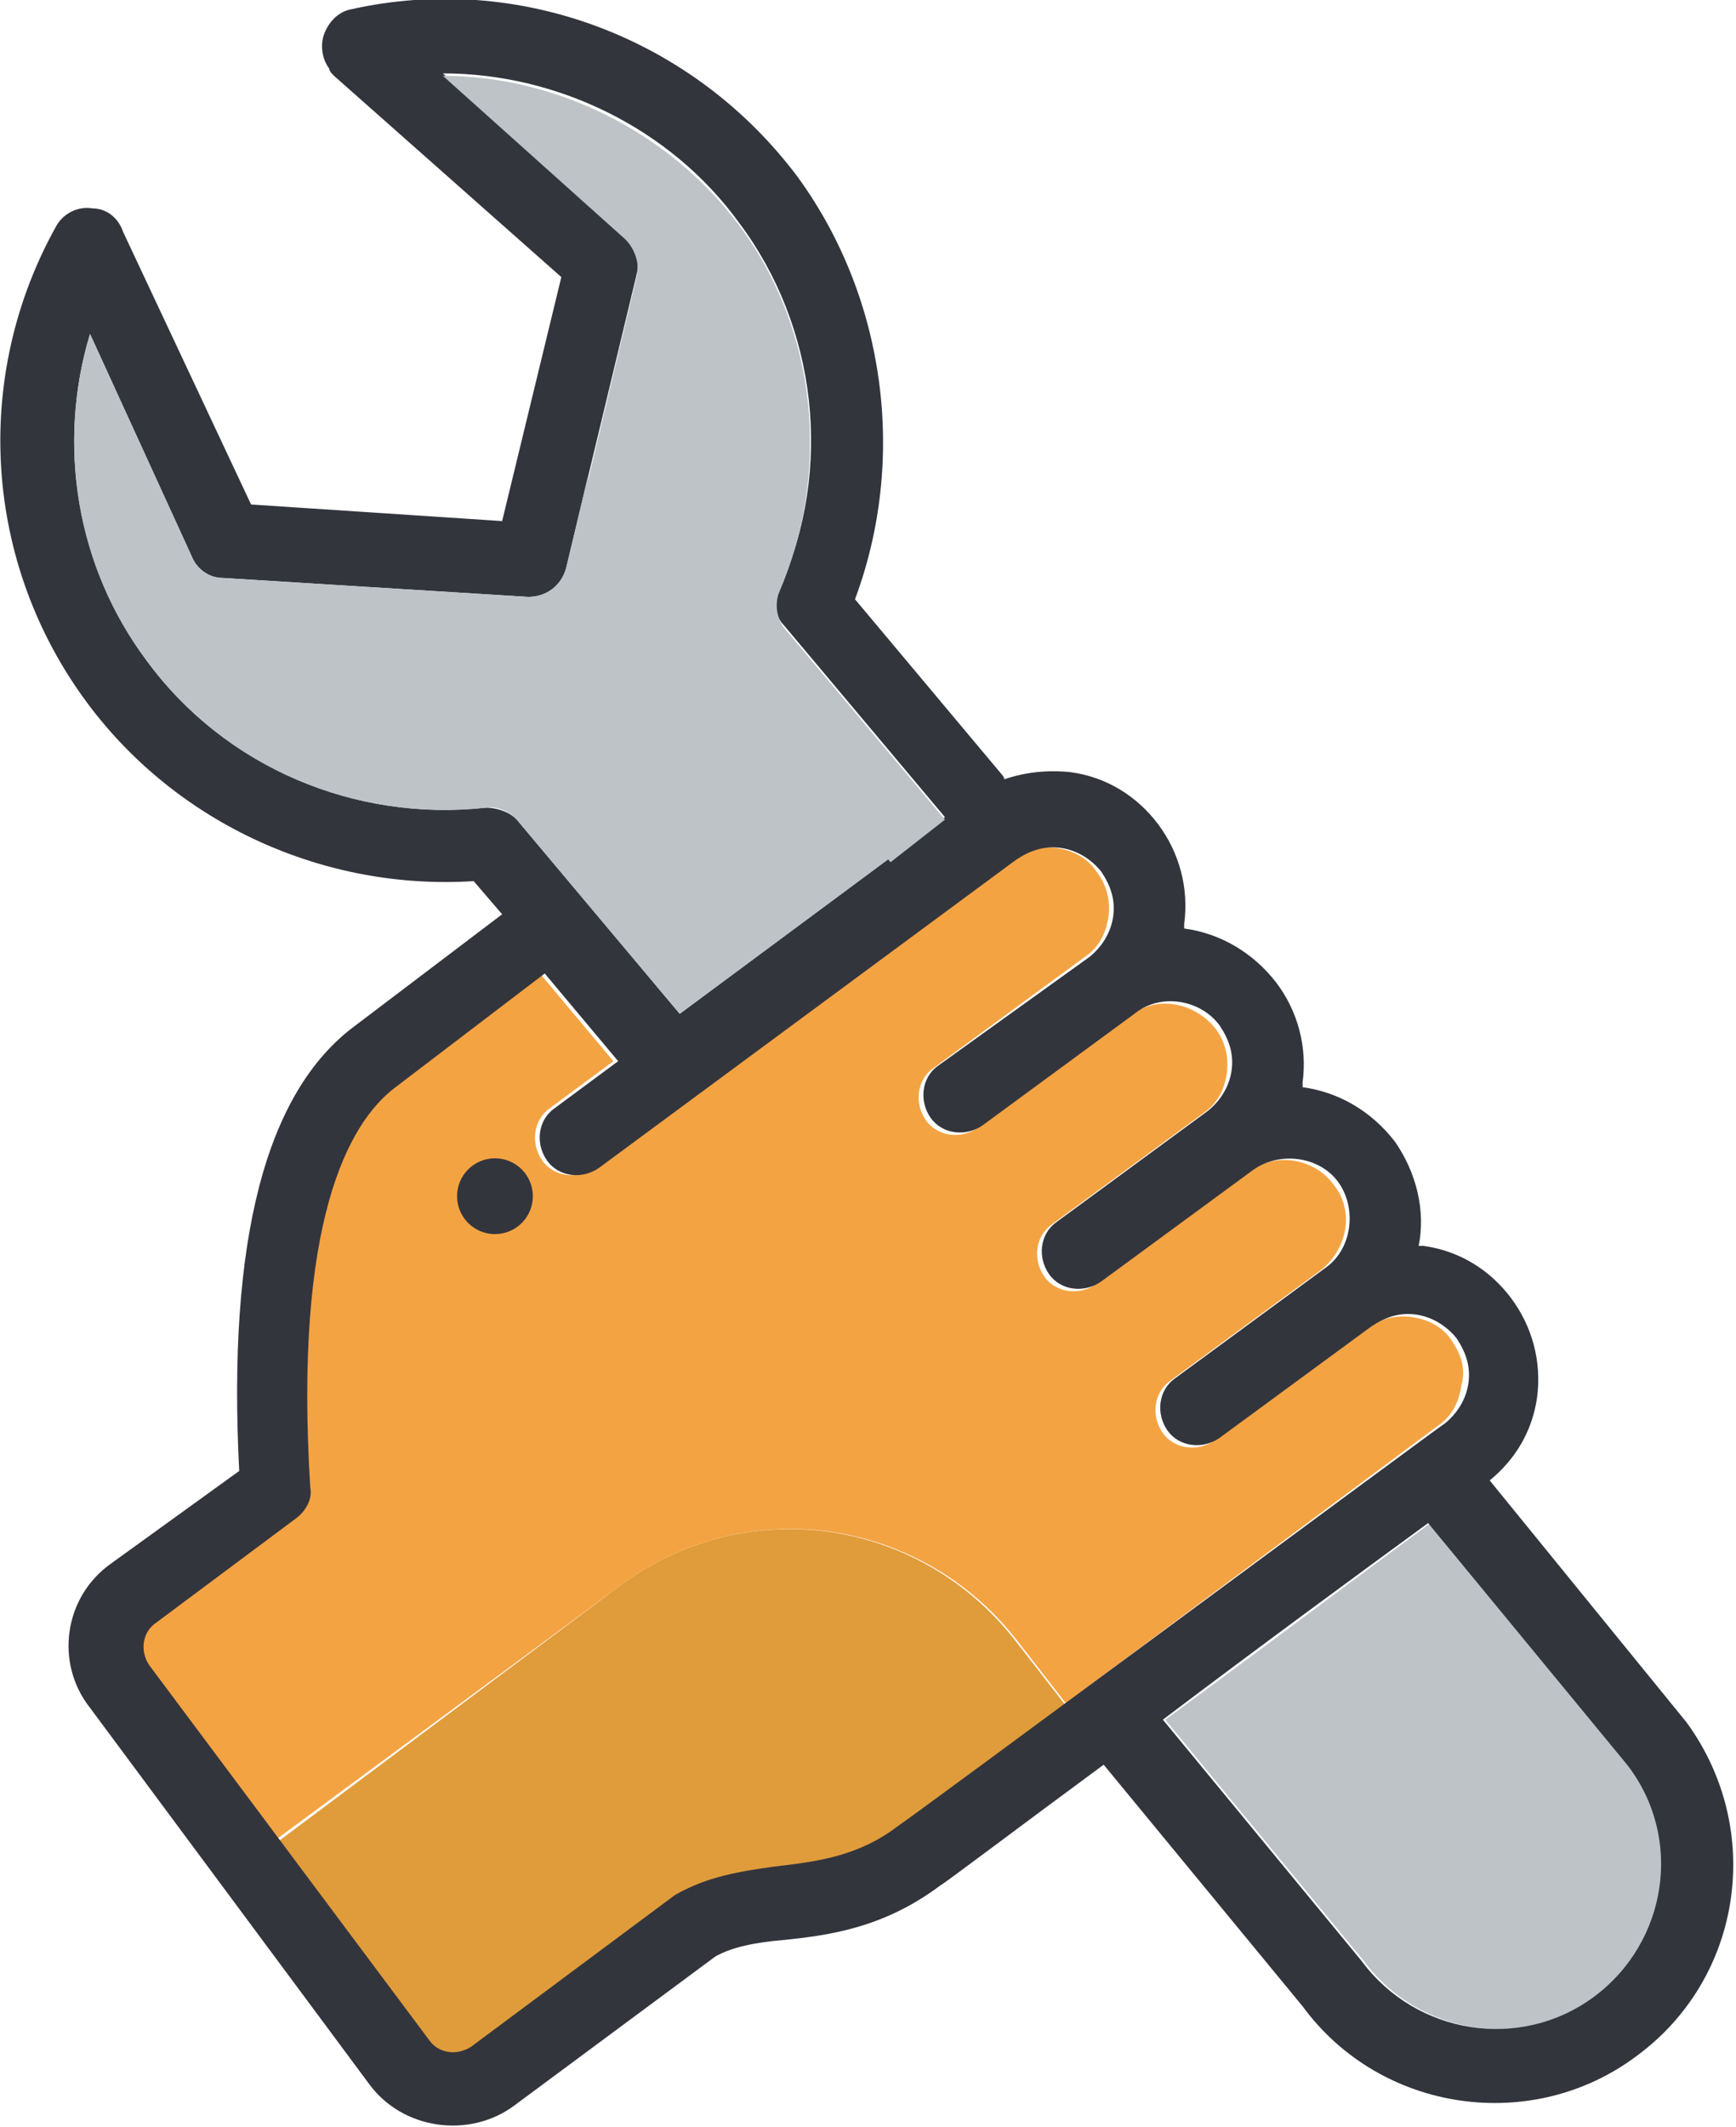 <svg width="49" height="60" viewBox="0 0 49 60" fill="none" xmlns="http://www.w3.org/2000/svg">
<g clip-path="url(#clip0)">
<path d="M17.447 44.766L7.888 51.915L12.099 57.594C12.367 57.995 12.901 58.062 13.302 57.795L19.051 53.519C19.987 52.917 20.923 52.783 21.859 52.717C22.995 52.583 24.132 52.449 25.335 51.581C25.469 51.514 27.474 49.977 30.081 48.106L28.678 46.302C25.937 42.761 20.99 42.093 17.447 44.766Z" fill="#E09C3B"/>
<path d="M40.979 37.817C40.711 37.416 40.31 37.216 39.842 37.149C39.374 37.082 38.907 37.216 38.572 37.483L34.294 40.623C33.826 40.957 33.157 40.89 32.823 40.423C32.489 39.955 32.556 39.287 33.024 38.953L37.302 35.812C38.038 35.211 38.238 34.142 37.636 33.407C37.102 32.672 35.965 32.472 35.23 33.073L30.951 36.213C30.484 36.547 29.815 36.481 29.481 36.013C29.147 35.545 29.213 34.877 29.681 34.543L33.96 31.403C34.361 31.135 34.561 30.735 34.628 30.267C34.695 29.799 34.561 29.331 34.294 28.997C33.692 28.262 32.623 28.062 31.887 28.663L27.609 31.804C27.141 32.138 26.473 32.071 26.138 31.603C25.804 31.135 25.871 30.467 26.339 30.133L30.617 26.993C31.018 26.726 31.219 26.325 31.286 25.857C31.353 25.389 31.219 24.922 30.951 24.587C30.684 24.187 30.283 23.986 29.815 23.919C29.347 23.853 28.879 23.986 28.545 24.253L16.78 32.939C16.312 33.273 15.643 33.207 15.309 32.739C14.975 32.271 15.042 31.603 15.509 31.269L17.314 29.933L15.242 27.461L11.031 30.668C9.627 31.67 8.089 34.476 8.624 41.959C8.624 42.294 8.49 42.628 8.223 42.828L4.279 45.768C3.878 46.035 3.811 46.57 4.078 46.971L7.755 51.915L17.448 44.766C20.991 42.093 25.938 42.761 28.679 46.236L30.082 48.04C34.561 44.699 40.578 40.222 40.578 40.222C40.979 39.955 41.179 39.554 41.246 39.086C41.38 38.619 41.246 38.218 40.979 37.817Z" fill="#F4A343"/>
<path d="M40.377 42.963C38.639 44.232 35.63 46.504 32.89 48.508L38.505 55.324C40.042 57.395 42.984 57.863 45.056 56.326C47.128 54.789 47.529 51.849 46.059 49.778L40.377 42.963Z" fill="#BEC3C7"/>
<path d="M42.048 41.758C42.784 41.157 43.252 40.355 43.385 39.419C43.519 38.417 43.252 37.415 42.65 36.613C42.048 35.811 41.179 35.277 40.177 35.143C40.11 35.143 40.11 35.143 40.043 35.143C40.244 34.141 39.976 33.072 39.374 32.203C38.706 31.335 37.77 30.8 36.767 30.667C36.767 30.6 36.767 30.6 36.767 30.533C36.901 29.531 36.634 28.529 36.032 27.727C35.364 26.858 34.428 26.324 33.425 26.19C33.425 26.123 33.425 26.123 33.425 26.056C33.559 25.054 33.291 24.052 32.69 23.25C32.088 22.448 31.219 21.914 30.216 21.78C29.548 21.713 28.946 21.78 28.345 21.981C28.345 21.914 28.278 21.847 28.278 21.847L24.133 16.903C25.604 12.961 25.002 8.417 22.529 5.01C19.587 1.068 14.641 -0.803 9.894 0.266C9.56 0.333 9.293 0.6 9.159 0.934C9.025 1.268 9.092 1.669 9.293 1.936C9.293 2.003 9.36 2.07 9.426 2.137L15.844 7.816L14.173 14.698L7.087 14.23L3.477 6.546C3.343 6.145 3.009 5.878 2.608 5.878C2.207 5.811 1.806 6.012 1.605 6.346C-0.801 10.622 -0.467 15.9 2.474 19.843C5.014 23.25 9.159 25.121 13.37 24.854L14.173 25.789L10.028 28.929C7.488 30.8 6.418 35.01 6.752 41.491L3.143 44.096C1.806 45.032 1.538 46.903 2.541 48.172L10.429 58.796C11.365 60.065 13.237 60.333 14.507 59.397L20.189 55.188C20.657 54.92 21.325 54.787 22.128 54.72C23.398 54.587 24.935 54.386 26.54 53.183C26.673 53.117 28.612 51.647 31.152 49.776L36.767 56.591C38.973 59.598 43.252 60.199 46.193 57.994C49.201 55.789 49.803 51.58 47.597 48.573L42.048 41.758ZM13.705 22.782C10.028 23.183 6.351 21.647 4.145 18.64C2.14 15.967 1.605 12.493 2.541 9.419L5.415 15.7C5.549 16.034 5.883 16.301 6.284 16.301L14.908 16.836C15.443 16.836 15.844 16.502 15.977 16.034L17.983 7.682C18.05 7.281 17.916 6.947 17.649 6.68L12.501 2.07C15.71 2.07 18.919 3.607 20.858 6.279C23.064 9.219 23.531 13.228 21.994 16.636C21.86 16.97 21.86 17.37 22.128 17.638L26.673 23.05L19.186 28.595L14.641 23.183C14.44 22.916 14.039 22.782 13.705 22.782ZM25.336 51.513C24.2 52.382 22.997 52.515 21.86 52.649C20.924 52.782 19.988 52.916 19.053 53.451L13.304 57.727C12.902 57.994 12.368 57.927 12.1 57.526L4.212 46.969C3.945 46.569 4.012 46.034 4.413 45.767L8.357 42.827C8.624 42.627 8.825 42.292 8.758 41.958C8.29 34.475 9.827 31.669 11.164 30.667L15.376 27.459L17.448 29.932L15.643 31.268C15.175 31.602 15.108 32.27 15.443 32.738C15.777 33.206 16.445 33.272 16.913 32.938L28.679 24.252C29.08 23.985 29.481 23.852 29.949 23.918C30.417 23.985 30.818 24.252 31.085 24.587C31.353 24.987 31.486 25.388 31.419 25.856C31.353 26.324 31.085 26.724 30.751 26.992L26.473 30.065C26.005 30.399 25.938 31.067 26.272 31.535C26.607 32.003 27.275 32.07 27.743 31.736L32.021 28.595C32.757 27.994 33.893 28.195 34.428 28.929C34.695 29.33 34.829 29.731 34.762 30.199C34.695 30.667 34.428 31.067 34.093 31.335L29.815 34.475C29.347 34.809 29.28 35.477 29.615 35.945C29.949 36.413 30.617 36.48 31.085 36.145L35.364 33.005C36.099 32.471 37.235 32.604 37.77 33.339C38.305 34.074 38.171 35.21 37.436 35.745L33.158 38.885C32.69 39.219 32.623 39.887 32.957 40.355C33.291 40.822 33.96 40.889 34.428 40.555L38.706 37.415C39.107 37.148 39.508 37.014 39.976 37.081C40.444 37.148 40.845 37.415 41.113 37.749C41.38 38.15 41.514 38.551 41.447 39.019C41.38 39.486 41.113 39.887 40.778 40.154C40.645 40.221 25.671 51.312 25.336 51.513ZM44.99 56.324C42.917 57.86 39.976 57.393 38.439 55.321L32.823 48.506C35.564 46.435 38.572 44.23 40.31 42.961L45.926 49.776C47.53 51.847 47.062 54.787 44.99 56.324Z" fill="#33353D"/>
<path d="M15.977 16.037C15.843 16.504 15.442 16.838 14.907 16.838L6.284 16.304C5.883 16.304 5.549 16.037 5.415 15.703L2.54 9.422C1.605 12.562 2.139 15.97 4.145 18.642C6.351 21.649 10.027 23.186 13.704 22.785C14.038 22.718 14.44 22.919 14.64 23.186L19.186 28.598L25.135 24.188L16.579 13.498L15.977 16.037Z" fill="#BEC3C7"/>
<path d="M26.673 23.119L22.127 17.707C21.927 17.439 21.86 17.038 21.994 16.704C23.464 13.297 23.063 9.288 20.857 6.348C18.852 3.675 15.643 2.139 12.501 2.139L17.648 6.749C17.916 7.016 18.049 7.417 17.983 7.751L16.579 13.631L25.135 24.321L26.673 23.119Z" fill="#BEC3C7"/>
<path d="M13.971 34.81C14.562 34.81 15.04 34.331 15.04 33.741C15.04 33.151 14.562 32.672 13.971 32.672C13.38 32.672 12.901 33.151 12.901 33.741C12.901 34.331 13.38 34.81 13.971 34.81Z" fill="#33353D"/>
</g>
<defs>
<clipPath id="clip0">
<rect width="49" height="60" fill="white"/>
</clipPath>
</defs>
</svg>
